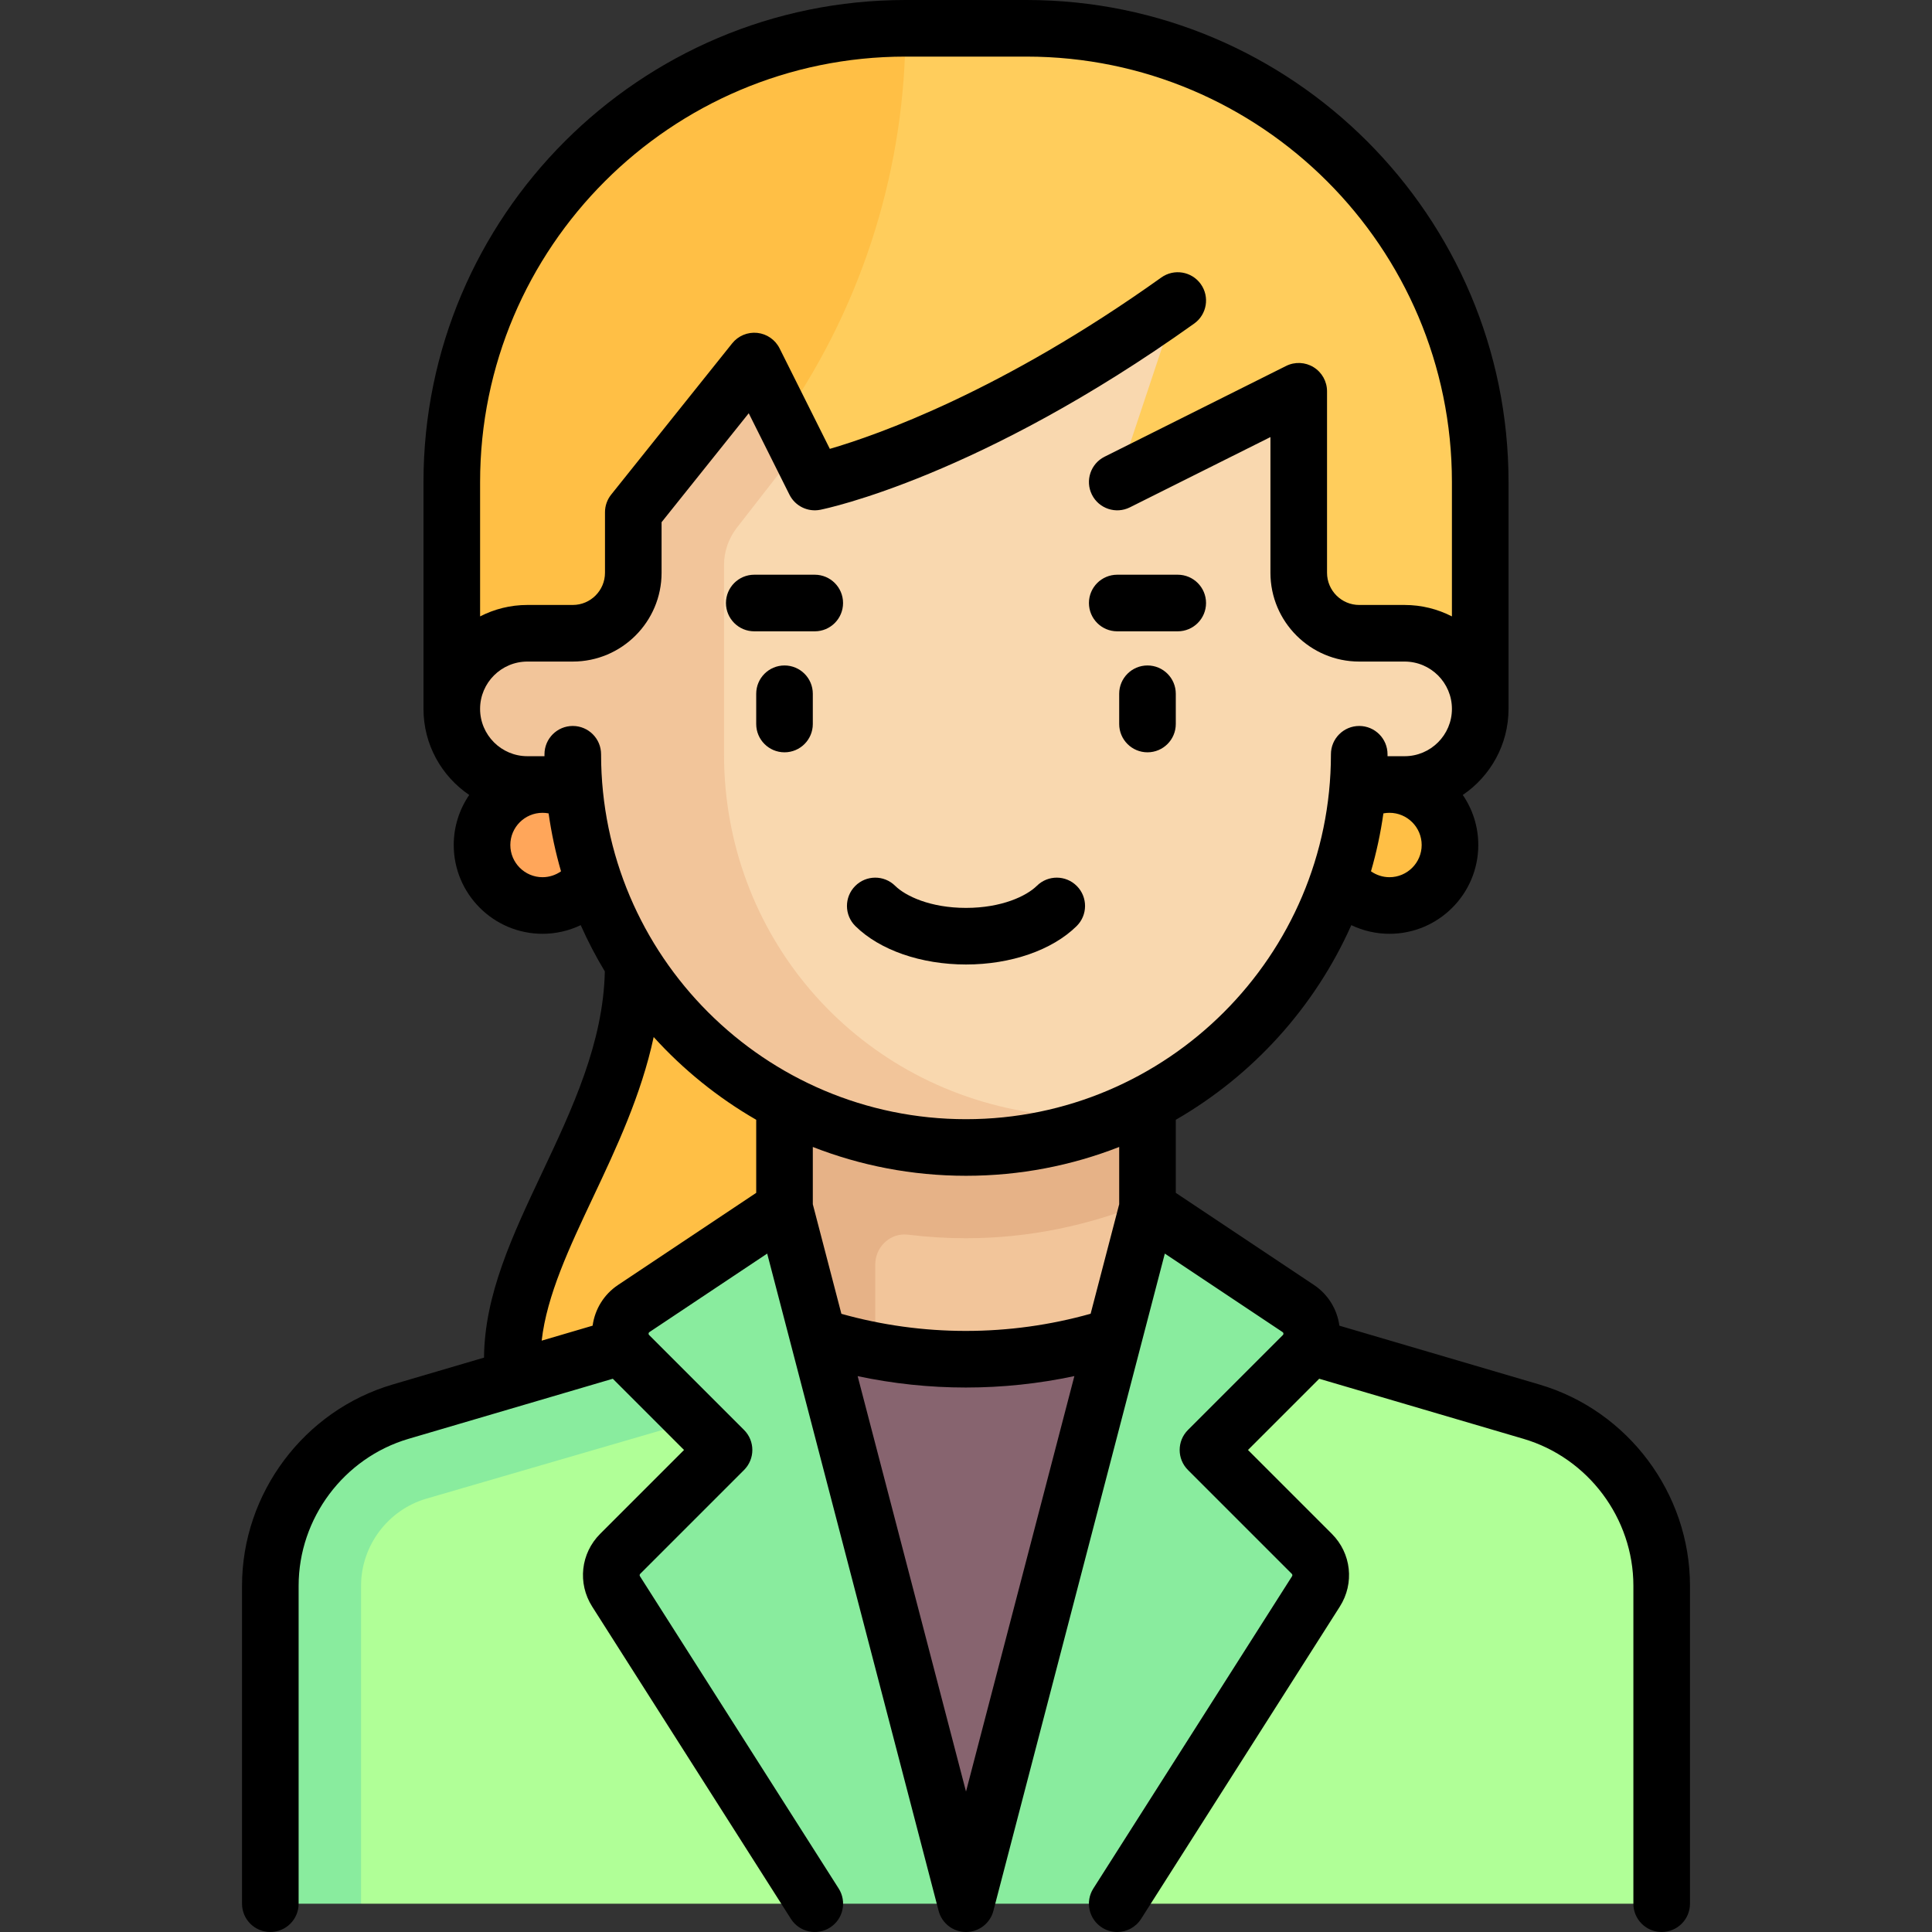 <svg id="Capa_1" enable-background="new 0 0 512.001 512.001" height="512" viewBox="0 0 512.001 512.001" width="512" xmlns="http://www.w3.org/2000/svg"><rect x="0" y="0" width="512.001" height="512.001" fill="#333333" stroke="none"/><g><g><path d="m167.823 239.968c0 52.413-32.065 94.344-32.065 136.274h96.194v-136.274z" fill="#ffbf45"/><path d="m406.279 373.882-150.278-45.737-150.278 45.737c-20.252 6.164-34.093 24.844-34.093 46.013l24.056 84.605h117.717l42.027-8.58 43.33 8.58h141.611v-84.605c0-21.169-13.84-39.849-34.092-46.013z" fill="#b0ff97"/><path d="m199.888 344.177h112.225l-56.112 160.323z" fill="#87646f"/><path d="m207.904 351.311c14.975 5.659 31.14 8.898 48.097 8.898s33.121-3.239 48.097-8.898v-71.263h-96.194z" fill="#f2c59a"/><path d="m304.097 318.453v-38.405h-96.194v71.263c7.715 2.916 15.756 5.158 24.048 6.677v-1.73-21.118c0-4.409 3.479-7.996 7.754-7.996.312 0 .628.02.947.059 5.082.626 10.245.943 15.347.943 16.512-.001 32.656-3.346 48.098-9.693z" fill="#e6b287"/><circle cx="143.775" cy="223.935" fill="#ffa65a" r="16.032"/><circle cx="368.226" cy="223.935" fill="#ffbf45" r="16.032"/><path d="m272.033 7.5h-32.065c-66.408 0-120.242 53.834-120.242 120.242v60.121h272.548v-60.121c.001-66.408-53.833-120.242-120.241-120.242z" fill="#ffcd5c"/><path d="m207.555 111.012.739-1.081c20.634-30.174 31.674-65.876 31.674-102.431-66.408 0-120.242 53.834-120.242 120.242v60.121h88.13z" fill="#ffbf45"/><path d="m372.234 167.823h-12.024c-8.854 0-16.032-7.178-16.032-16.032v-35.126c0-5.959-6.271-9.835-11.601-7.17l-36.496 18.248 16.032-48.097c-56.113 40.081-96.194 48.097-96.194 48.097l-16.032-32.065-28.551 35.689c-2.274 2.843-3.513 6.375-3.513 10.015v10.408c0 8.854-7.178 16.032-16.032 16.032h-10.879c-10.483 0-20.036 7.542-21.081 17.973-1.202 11.996 8.186 22.108 19.936 22.108h12.429c4.106 53.795 48.957 96.194 103.805 96.194s99.699-42.398 103.805-96.194h11.285c10.483 0 20.036-7.543 21.08-17.974 1.201-11.995-8.187-22.106-19.937-22.106z" fill="#f9d8af"/><path d="m152.196 207.903c4.106 53.795 48.958 96.194 103.805 96.194 12.594 0 24.616-2.326 35.783-6.422l-18.478-2.851c-47.186-7.282-81.434-47.209-81.434-94.937v-50.152c0-3.547 1.2-7.042 3.378-9.843l16.279-20.932-11.641-23.283-28.552 35.689c-2.274 2.843-3.513 6.375-3.513 10.015v10.409c0 8.854-7.179 16.032-16.032 16.032h-10.879c-10.483 0-20.036 7.542-21.081 17.973-1.202 11.996 8.186 22.108 19.937 22.108z" fill="#f2c59a"/><g fill="#89ec9e"><path d="m347.639 411.775-27.518-27.517 25.15-25.151c3.577-3.577 2.987-9.532-1.222-12.338l-39.961-26.641-48.087 184.372h40.073l52.661-82.752c2.016-3.17 1.561-7.316-1.096-9.973z"/><path d="m207.912 320.129-39.962 26.641c-3.106 2.071-4.207 5.853-3.151 9.132l-59.077 17.98c-20.253 6.164-34.093 24.844-34.093 46.013v84.605h24.056v-84.255c0-10.592 7.1-20.079 17.261-23.07l71.145-20.704 7.787 7.788-27.518 27.517c-2.656 2.657-3.112 6.802-1.094 9.972l52.661 82.752h40.073z"/></g></g><g><path d="m274.781 234.748c-2.737 2.701-9.298 5.855-18.781 5.855-9.482 0-16.043-3.154-18.781-5.855-2.949-2.91-7.698-2.877-10.606.071-2.909 2.948-2.877 7.697.071 10.606 6.459 6.373 17.418 10.177 29.316 10.177s22.857-3.805 29.316-10.177c2.949-2.909 2.98-7.658.071-10.606-2.909-2.949-7.658-2.981-10.606-.071z"/><path d="m207.904 176.355c-4.142 0-7.5 3.358-7.5 7.5v8.016c0 4.142 3.358 7.5 7.5 7.5s7.5-3.358 7.5-7.5v-8.016c0-4.142-3.358-7.5-7.5-7.5z"/><path d="m304.097 176.355c-4.142 0-7.5 3.358-7.5 7.5v8.016c0 4.142 3.358 7.5 7.5 7.5s7.5-3.358 7.5-7.5v-8.016c0-4.142-3.358-7.5-7.5-7.5z"/><path d="m215.92 152.307h-16.032c-4.142 0-7.5 3.358-7.5 7.5s3.358 7.5 7.5 7.5h16.032c4.142 0 7.5-3.358 7.5-7.5s-3.358-7.5-7.5-7.5z"/><path d="m296.081 167.307h16.032c4.142 0 7.5-3.358 7.5-7.5s-3.358-7.5-7.5-7.5h-16.032c-4.142 0-7.5 3.358-7.5 7.5s3.358 7.5 7.5 7.5z"/><path d="m407.955 366.908-53.002-15.589c-.606-4.401-3.026-8.313-6.742-10.79l-36.613-24.409v-19.366c20.457-11.787 36.846-29.87 46.512-51.58 3.126 1.489 6.574 2.294 10.117 2.294 12.976 0 23.533-10.557 23.533-23.532 0-4.917-1.518-9.484-4.107-13.263 7.31-4.957 12.123-13.331 12.123-22.809v-60.121c-.001-70.438-57.306-127.743-127.743-127.743h-32.064c-70.438 0-127.742 57.305-127.742 127.742v60.121c0 9.478 4.813 17.852 12.123 22.809-2.589 3.779-4.107 8.347-4.107 13.263 0 12.976 10.557 23.532 23.533 23.532 3.543 0 6.991-.804 10.117-2.294 1.883 4.23 4.019 8.324 6.393 12.259-.402 18.922-8.629 36.401-16.615 53.314-7.858 16.644-15.274 32.374-15.399 49.036l-24.224 7.125c-23.498 6.912-39.909 28.845-39.909 53.338v84.255c0 4.142 3.358 7.5 7.5 7.5s7.5-3.358 7.5-7.5v-84.254c0-17.885 11.983-33.9 29.142-38.947l54.118-15.917 18.876 18.876-22.214 22.214c-5.183 5.181-6.054 13.119-2.12 19.302l52.661 82.752c2.225 3.495 6.86 4.525 10.354 2.301 3.495-2.224 4.525-6.86 2.301-10.354l-52.661-82.752c-.131-.206-.102-.47.07-.642l27.518-27.518c2.929-2.929 2.929-7.678 0-10.606l-25.15-25.15c-.052-.052-.173-.173-.149-.416s.167-.338.228-.379l31.201-20.8 45.432 174.184c.861 3.302 3.844 5.607 7.257 5.607s6.396-2.305 7.257-5.607l45.432-174.184 31.2 20.8c.061.041.204.136.228.379s-.097.364-.149.416l-25.15 25.15c-2.929 2.929-2.929 7.678 0 10.606l27.518 27.518c.172.172.201.436.07.642l-52.661 82.752c-2.224 3.494-1.193 8.13 2.301 10.354 1.248.794 2.642 1.173 4.02 1.173 2.479 0 4.905-1.228 6.334-3.475l52.661-82.752c3.935-6.183 3.063-14.121-2.119-19.301l-22.214-22.214 18.876-18.876 54.118 15.917c17.158 5.047 29.142 21.062 29.142 38.947v84.254c0 4.142 3.358 7.5 7.5 7.5s7.5-3.358 7.5-7.5v-84.254c-.003-24.493-16.414-46.426-39.912-53.338zm-111.358-47.772-7.569 29.021c-10.712 3.012-21.828 4.552-33.069 4.552-11.212 0-22.296-1.535-32.98-4.531l-7.575-29.042v-15.179c12.59 4.928 26.282 7.639 40.597 7.639s28.007-2.711 40.597-7.639v15.179zm71.629-86.668c-1.773 0-3.478-.559-4.902-1.561 1.443-4.983 2.55-10.108 3.289-15.349.527-.1 1.066-.155 1.613-.155 4.705 0 8.533 3.828 8.533 8.532s-3.828 8.533-8.533 8.533zm-128.258-217.468h32.064c62.166 0 112.742 50.576 112.742 112.742v35.614c-3.764-1.934-8.025-3.033-12.541-3.033h-12.023c-4.705 0-8.532-3.828-8.532-8.532v-48.097c0-2.599-1.346-5.013-3.557-6.38s-4.972-1.491-7.297-.328l-48.097 24.048c-3.705 1.852-5.207 6.357-3.354 10.062 1.852 3.705 6.357 5.207 10.062 3.354l37.243-18.621v35.962c0 12.976 10.557 23.532 23.532 23.532h12.024c6.915 0 12.541 5.625 12.541 12.54s-5.625 12.541-12.541 12.541h-4.524v-.458c0-.015 0-.035 0-.05v-.007c0-4.142-3.357-7.5-7.499-7.5 0 0 0 0-.001 0-4.141 0-7.499 3.356-7.5 7.498v.057c-.032 53.299-43.403 96.655-96.709 96.655s-96.678-43.356-96.709-96.655v-.057c-.001-4.142-3.359-7.498-7.501-7.498s-7.499 3.358-7.499 7.5v.002.005.05.458h-4.524c-6.915 0-12.541-5.625-12.541-12.541 0-6.915 5.625-12.54 12.541-12.54h12.024c12.976 0 23.532-10.557 23.532-23.532v-13.401l23.099-28.874 10.79 21.58c1.512 3.025 4.863 4.662 8.179 4 1.701-.34 42.312-8.798 99.082-49.348 3.371-2.408 4.151-7.092 1.744-10.462s-7.092-4.152-10.462-1.744c-42.196 30.14-75.288 41.754-87.842 45.412l-13.316-26.631c-1.144-2.288-3.375-3.835-5.918-4.104-2.548-.267-5.049.776-6.646 2.773l-32.064 40.081c-1.064 1.33-1.644 2.982-1.644 4.685v16.032c0 4.705-3.828 8.532-8.532 8.532h-12.024c-4.515 0-8.776 1.099-12.541 3.033v-35.614c-.003-62.165 50.573-112.741 112.739-112.741zm-96.193 217.468c-4.705 0-8.533-3.828-8.533-8.532s3.828-8.532 8.533-8.532c.548 0 1.086.054 1.613.155.739 5.241 1.846 10.366 3.289 15.349-1.424 1-3.129 1.56-4.902 1.56zm20.015 108.061c-3.716 2.477-6.135 6.389-6.742 10.79l-13.499 3.97c1.36-12.026 7.367-24.755 13.685-38.138 6.074-12.865 12.71-26.968 15.996-42.326 7.836 8.646 17 16.067 27.173 21.928v19.366zm92.211 134.254-28.716-110.093c9.385 2 18.989 3.02 28.674 3.02 9.712 0 19.348-1.02 28.76-3.032z"/></g></g></svg>